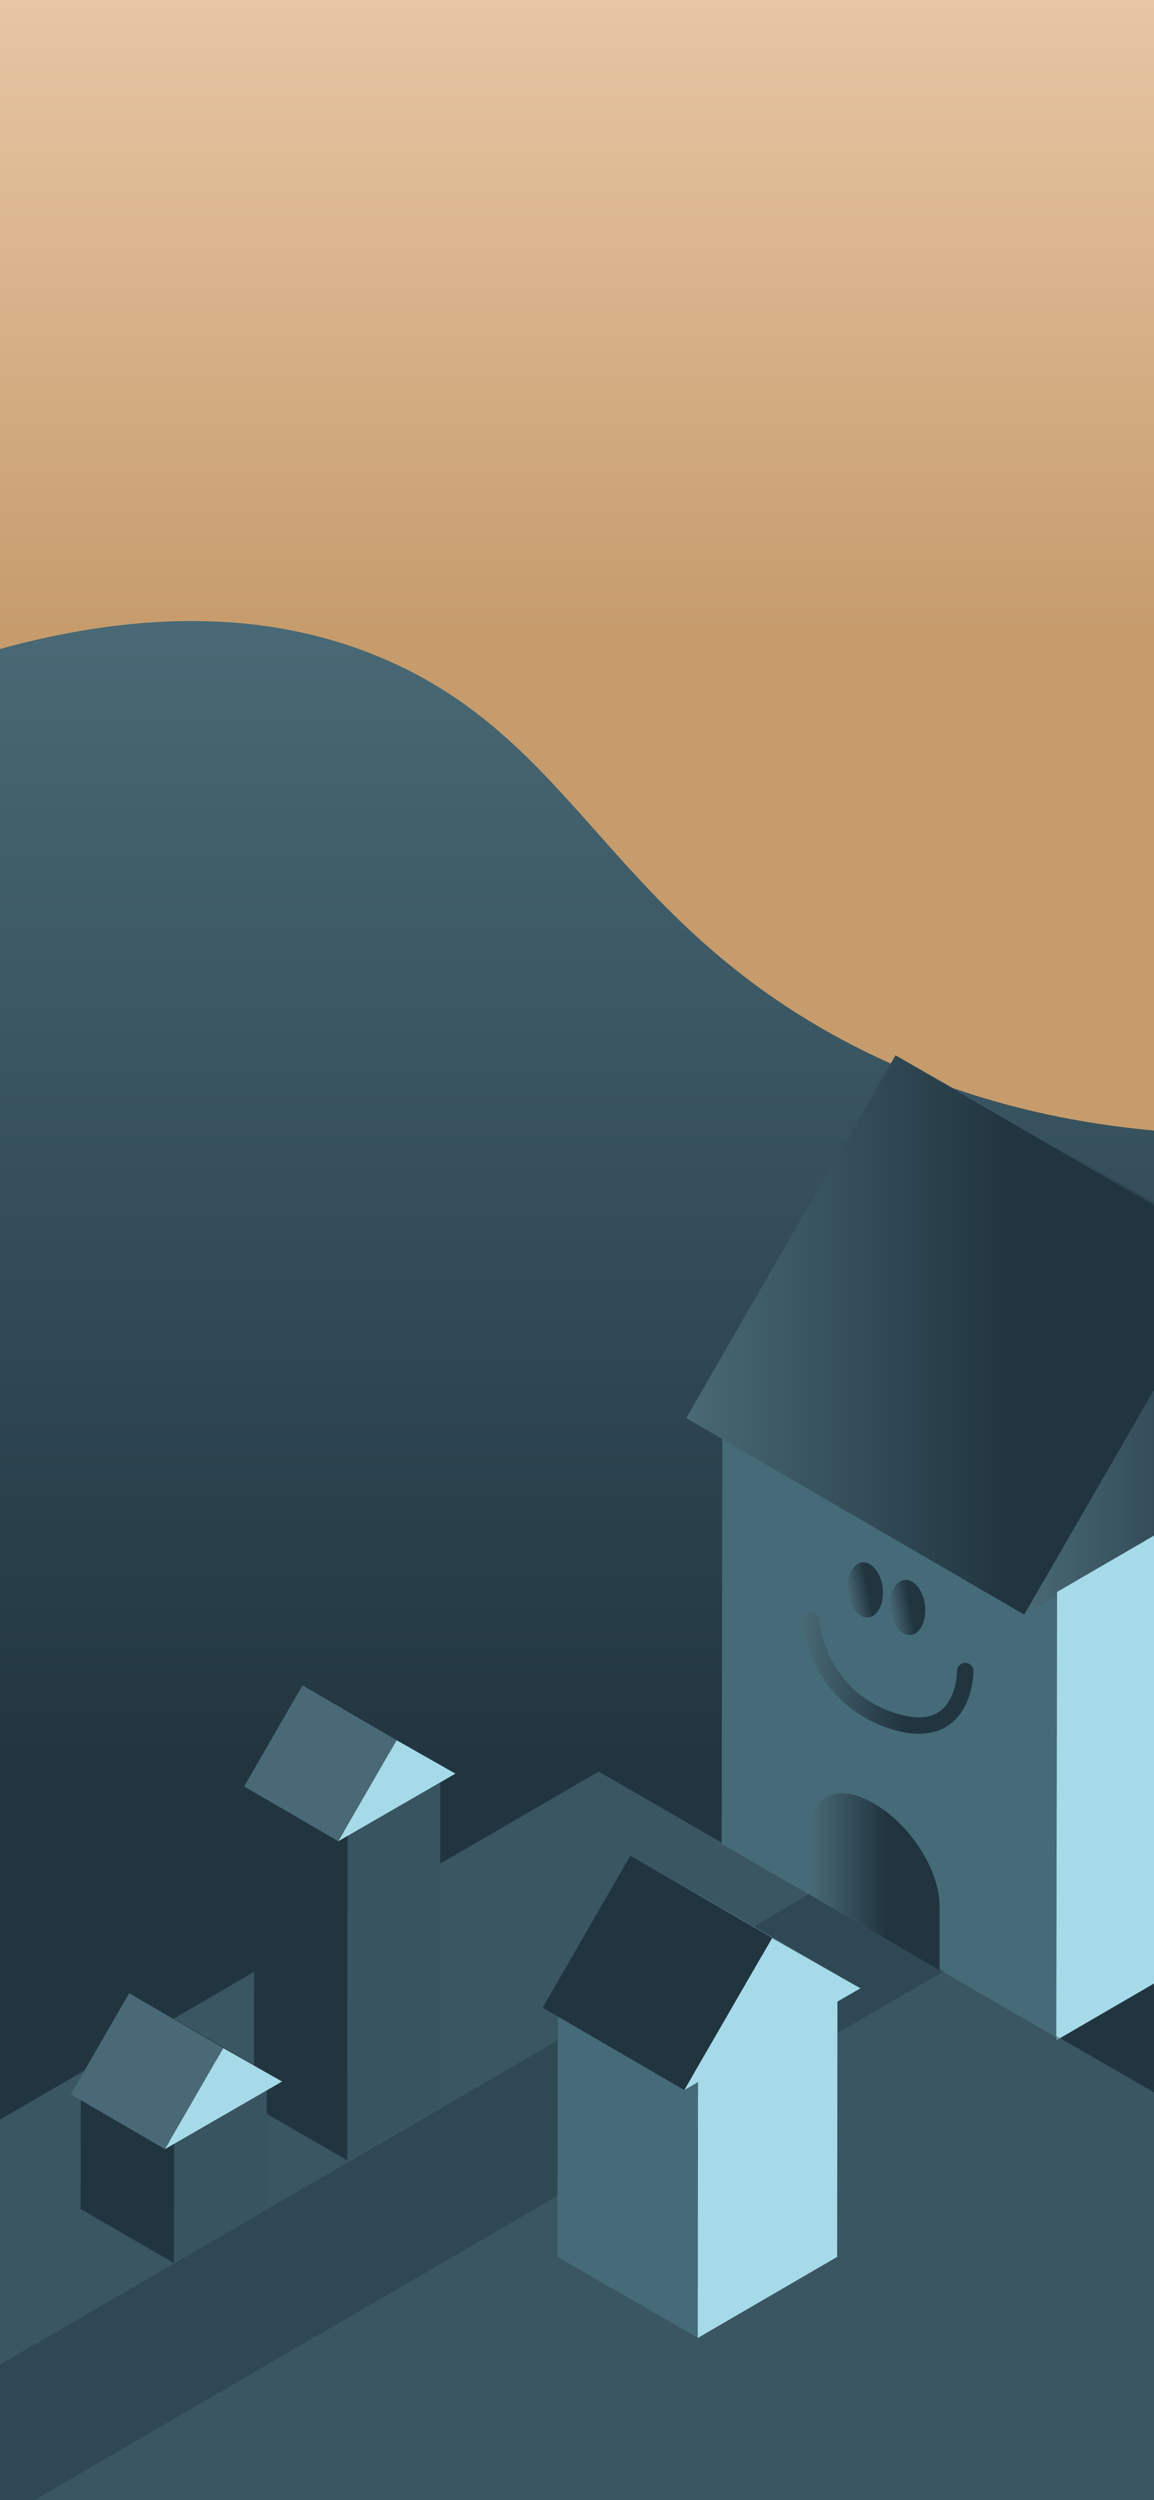 <?xml version="1.0" encoding="utf-8"?>
<!-- Generator: Adobe Illustrator 24.2.1, SVG Export Plug-In . SVG Version: 6.00 Build 0)  -->
<svg version="1.1" id="Layer_1" xmlns="http://www.w3.org/2000/svg" xmlns:xlink="http://www.w3.org/1999/xlink" x="0px" y="0px"
	 viewBox="0 0 1125 2436" style="enable-background:new 0 0 1125 2436;" xml:space="preserve">
<style type="text/css">
	.st0{fill:url(#SVGID_1_);}
	.st1{fill:url(#SVGID_2_);}
	.st2{fill:#446B77;}
	.st3{fill:url(#SVGID_3_);}
	.st4{fill:url(#SVGID_4_);}
	.st5{fill:url(#SVGID_5_);}
	.st6{fill:#A6DAE8;}
	.st7{opacity:0.64;}
	.st8{fill:#486975;}
	.st9{fill:#375460;}
	.st10{fill:#213540;}
	.st11{fill:#ECCBAB;}
	.st12{fill:#BF8365;}
	.st13{fill:url(#SVGID_6_);}
	.st14{enable-background:new    ;}
	.st15{fill:#DCDCDC;}
	.st16{fill:url(#SVGID_7_);}
	.st17{fill:none;stroke:url(#SVGID_8_);stroke-width:16;stroke-linecap:round;stroke-linejoin:round;stroke-miterlimit:10;}
	.st18{fill:url(#SVGID_9_);}
	.st19{fill:url(#SVGID_10_);}
</style>
<linearGradient id="SVGID_1_" gradientUnits="userSpaceOnUse" x1="554" y1="-75" x2="554" y2="1105">
	<stop  offset="0" style="stop-color:#ECCBAB"/>
	<stop  offset="0.584" style="stop-color:#C69C6D"/>
</linearGradient>
<rect x="-61" y="-75" class="st0" width="1230" height="1180"/>
<linearGradient id="SVGID_2_" gradientUnits="userSpaceOnUse" x1="560.5" y1="605.116" x2="560.5" y2="2524">
	<stop  offset="0" style="stop-color:#486975"/>
	<stop  offset="0.584" style="stop-color:#213540"/>
</linearGradient>
<path class="st1" d="M-75.4,656.3c214.8-77.5,353.9-52.7,439.1-18.7c191.5,76.2,225.3,244,442,367
	c147.1,83.5,295.1,99.2,390.7,100.6c0,472.9,0,945.9,0,1418.8H-65.5C-65.5,2524-62.2,656.3-75.4,656.3z"/>
<g>
	<g>
		<polygon class="st2" points="1030.5,1551.1 1029.7,1985 703.5,1796.7 704.3,1362.8 		"/>
	</g>
</g>
<g>
	<g>
		<g>
			<linearGradient id="SVGID_3_" gradientUnits="userSpaceOnUse" x1="998.501" y1="1396.445" x2="1407.978" y2="1396.445">
				<stop  offset="0" style="stop-color:#486975"/>
				<stop  offset="0.584" style="stop-color:#213540"/>
			</linearGradient>
			<polygon class="st3" points="1202.6,1219.7 1408,1336.8 998.5,1573.2 			"/>
		</g>
		<g>
			<linearGradient id="SVGID_4_" gradientUnits="userSpaceOnUse" x1="873.045" y1="1182.488" x2="1407.978" y2="1182.488">
				<stop  offset="0" style="stop-color:#486975"/>
				<stop  offset="0.584" style="stop-color:#213540"/>
			</linearGradient>
			<polygon class="st4" points="1202.6,1219.7 873,1028.2 1078.4,1145.3 1408,1336.8 			"/>
		</g>
		<g>
			<linearGradient id="SVGID_5_" gradientUnits="userSpaceOnUse" x1="668.971" y1="1300.694" x2="1202.575" y2="1300.694">
				<stop  offset="0" style="stop-color:#486975"/>
				<stop  offset="0.584" style="stop-color:#213540"/>
			</linearGradient>
			<polygon class="st5" points="998.5,1573.2 669,1381.7 873,1028.2 1202.6,1219.7 			"/>
		</g>
	</g>
</g>
<g>
	<polygon class="st6" points="1354.6,1362.8 1353.8,1799.6 1029.7,1988 1030.5,1551.1 	"/>
</g>
<g>
</g>
<g class="st7">
	<g>
		<g>
			<polygon class="st8" points="1500,2255.2 589.5,2784.3 -326.9,2255.2 583.6,1726.1 			"/>
		</g>
		<g>
			<polygon class="st9" points="921,1920.2 10.5,2449.3 -120.9,2374.2 789.6,1845.1 			"/>
		</g>
		<g>
			<polygon class="st10" points="1500,2255.2 1497.8,2414.9 587.3,2944 589.5,2784.3 			"/>
		</g>
		<g>
			<polygon class="st10" points="589.5,2784.3 587.3,2941.1 -329.1,2412 -326.9,2255.2 			"/>
		</g>
	</g>
</g>
<rect x="1521" y="1227" class="st10" width="229" height="229"/>
<rect x="1521" y="962" class="st8" width="229" height="229"/>
<rect x="1521" y="1544" class="st11" width="229" height="229"/>
<rect x="1521" y="1861" class="st12" width="229" height="229"/>
<g>
	<g>
		<linearGradient id="SVGID_6_" gradientUnits="userSpaceOnUse" x1="2417.425" y1="260.364" x2="2417.425" y2="263.364">
			<stop  offset="0" style="stop-color:#486975"/>
			<stop  offset="0.584" style="stop-color:#213540"/>
		</linearGradient>
		<path class="st13" d="M2417.4,263.4c1.9,0,1.9-3,0-3C2415.5,260.4,2415.5,263.4,2417.4,263.4L2417.4,263.4z"/>
	</g>
</g>
<g>
	<g class="st14">
		<g>
			<polygon class="st15" points="816.4,1948.2 680.5,2027.2 543.8,1948.2 679.6,1869.3 			"/>
		</g>
		<g>
			<polygon class="st2" points="680.5,2027.2 680.2,2277.8 543.4,2198.9 543.8,1948.2 			"/>
		</g>
	</g>
</g>
<g>
	<g>
		<g>
			<polygon class="st6" points="752.7,1888.3 838.8,1937.3 667.1,2036.4 			"/>
		</g>
		<g>
			<polygon class="st8" points="752.7,1888.3 614.5,1808 700.6,1857.1 838.8,1937.3 			"/>
		</g>
		<g>
			<polygon class="st10" points="667.1,2036.4 529,1956.2 614.5,1808 752.7,1888.3 			"/>
		</g>
	</g>
</g>
<g>
	<g class="st14">
		<g>
			<polygon class="st15" points="429.1,1735.4 338.8,1787.9 247.8,1735.4 338.2,1682.9 			"/>
		</g>
		<g>
			<polygon class="st9" points="429.1,1735.4 428.9,2052.5 338.5,2105 338.8,1787.9 			"/>
		</g>
		<g>
			<polygon class="st10" points="338.8,1787.9 338.5,2104.9 247.6,2052.4 247.8,1735.4 			"/>
		</g>
	</g>
</g>
<g>
	<g>
		<g>
			<polygon class="st6" points="386.7,1695.5 444,1728.1 329.8,1794 			"/>
		</g>
		<g>
			<polygon class="st10" points="386.7,1695.5 294.9,1642.1 352.1,1674.7 444,1728.1 			"/>
		</g>
		<g>
			<polygon class="st8" points="329.8,1794 238,1740.6 294.9,1642.1 386.7,1695.5 			"/>
		</g>
	</g>
</g>
<g>
	<g class="st14">
		<g>
			<polygon class="st15" points="260.1,2035.4 169.8,2087.9 78.8,2035.4 169.2,1982.9 			"/>
		</g>
		<g>
			<polygon class="st9" points="260.1,2035.4 259.9,2152.5 169.5,2205 169.8,2087.9 			"/>
		</g>
		<g>
			<polygon class="st10" points="169.8,2087.9 169.5,2204.9 78.6,2152.4 78.8,2035.4 			"/>
		</g>
	</g>
</g>
<g>
	<g>
		<g>
			<polygon class="st6" points="217.7,1995.5 275,2028.1 160.8,2094 			"/>
		</g>
		<g>
			<polygon class="st10" points="217.7,1995.5 125.9,1942.1 183.1,1974.7 275,2028.1 			"/>
		</g>
		<g>
			<polygon class="st8" points="160.8,2094 69,2040.6 125.9,1942.1 217.7,1995.5 			"/>
		</g>
	</g>
</g>
<g>
	<polygon class="st6" points="816.4,1948.2 816.1,2199 680.2,2278 680.5,2027.2 	"/>
</g>
<linearGradient id="SVGID_7_" gradientUnits="userSpaceOnUse" x1="791" y1="1889.122" x2="916" y2="1889.122" gradientTransform="matrix(1 1.172 0 1 0 -1055.302)">
	<stop  offset="0" style="stop-color:#486975"/>
	<stop  offset="0.584" style="stop-color:#213540"/>
</linearGradient>
<path class="st16" d="M916,1919.8l-125-73.2v-64.7c0-33.3,27-44.5,60.3-25l2.2,1.3c34.5,20.2,62.5,64.6,62.5,99.1V1919.8z"/>
<linearGradient id="SVGID_8_" gradientUnits="userSpaceOnUse" x1="782.5" y1="1639.002" x2="949" y2="1639.002" gradientTransform="matrix(1 0.338 0 1 0 -292.419)">
	<stop  offset="0" style="stop-color:#486975"/>
	<stop  offset="0.584" style="stop-color:#213540"/>
</linearGradient>
<path class="st17" d="M790.5,1578.6c0,0,5,73,78,97.6c72.9,24.6,72.5-48,72.5-48"/>
<linearGradient id="SVGID_9_" gradientUnits="userSpaceOnUse" x1="819.31" y1="1546.143" x2="862.105" y2="1546.143" gradientTransform="matrix(0.767 -0.233 0.233 1.233 -161.603 -161.603)">
	<stop  offset="0" style="stop-color:#486975"/>
	<stop  offset="0.584" style="stop-color:#213540"/>
</linearGradient>
<path class="st18" d="M860,1544.1c2.8,14.6-2.4,28.6-11.4,31.4c-9.1,2.8-18.6-6.8-21.4-21.4s2.4-28.6,11.4-31.4
	S857.3,1529.5,860,1544.1z"/>
<linearGradient id="SVGID_10_" gradientUnits="userSpaceOnUse" x1="866.174" y1="1568.886" x2="908.968" y2="1568.886" gradientTransform="matrix(0.767 -0.233 0.233 1.233 -161.603 -161.603)">
	<stop  offset="0" style="stop-color:#486975"/>
	<stop  offset="0.584" style="stop-color:#213540"/>
</linearGradient>
<path class="st19" d="M901.3,1561.2c2.8,14.6-2.4,28.6-11.4,31.4s-18.6-6.8-21.4-21.4s2.4-28.6,11.4-31.4
	C888.9,1537,898.5,1546.6,901.3,1561.2z"/>
</svg>
